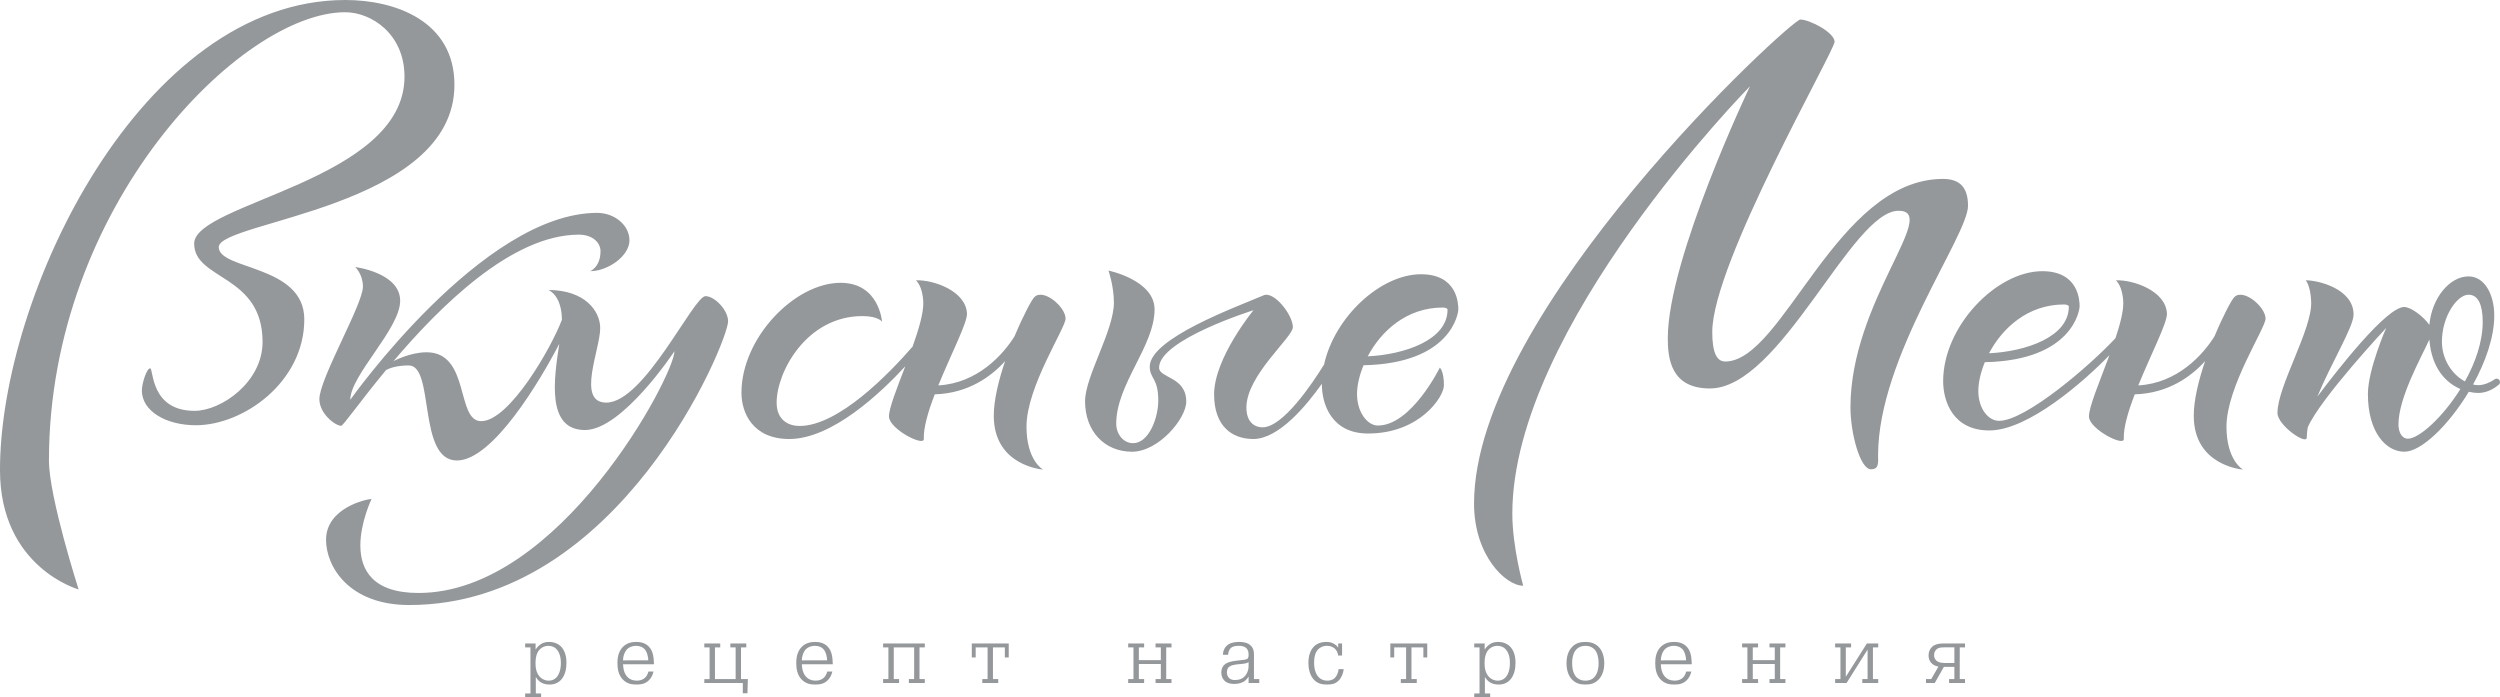 <?xml version="1.0" encoding="utf-8"?>
<!DOCTYPE svg PUBLIC "-//W3C//DTD SVG 1.1//EN" "http://www.w3.org/Graphics/SVG/1.1/DTD/svg11.dtd">
<svg version="1.1" id="Слой_1" xmlns="http://www.w3.org/2000/svg" xmlns:xlink="http://www.w3.org/1999/xlink" x="0px" y="0px"
	 width="341.433px" height="95.241px" viewBox="0 0 341.433 95.241" enable-background="new 0 0 341.433 95.241"
	 xml:space="preserve">
<path fill="#94989B" d="M29.875,33.748c0,3.149,11.685,2.39,11.685,9.864c0,8.563-8.31,14.464-14.815,14.464
	c-4.125,0-7.37-1.96-7.37-4.743c0-0.959,0.653-3.031,1.133-3.031c0.479,0-0.021,5.807,6.061,5.807c3.646,0,9.29-3.918,9.29-9.41
	c0-9.243-9.342-8.421-9.342-13.43c0-5.577,28.726-8.564,28.726-22.8c0-5.853-4.547-8.797-8.097-8.797
	c-14.232,0-40.462,26.484-40.462,61.217c0,4.989,4.054,17.614,4.054,17.614s-10.74-2.988-10.74-16.312
	C-0.002,40.25,19.343,0,47.167,0c6.812,0,14.897,2.865,14.897,11.585C62.064,28.376,29.875,30.197,29.875,33.748 M96.351,40.445
	c-1.642,0-8.352,14.54-13.547,14.54c-4.114,0-0.833-7.257-0.833-10.168c0-2.391-2.149-5.212-7.081-5.212
	c0,0,1.815,0.638,1.854,4.051c-1.421,3.82-7.186,13.864-11.031,13.864c-3.466,0-1.481-9.409-7.457-9.409
	c-2.255,0-4.466,1.188-4.466,1.188l-0.165,0.161c6.422-7.594,16.267-17.412,25.438-17.412c1.846,0,2.951,1.069,2.951,2.257
	c0,2.18-1.417,2.732-1.417,2.732c2.399,0,5.37-2.058,5.37-4.214c0-2.043-2.002-3.75-4.41-3.75c-15.677,0-33.718,25.53-33.718,25.53
	c0-3.358,6.812-9.691,6.812-13.529s-6.141-4.605-6.141-4.605s1.056,0.959,1.056,2.687c0,2.398-5.949,12.569-5.949,15.353
	c0,2.015,2.208,3.646,2.975,3.646c0.274,0,2.594-3.339,6.143-7.628c0.605-0.312,1.582-0.616,3.097-0.616
	c3.563,0,1.167,12.979,6.567,12.979c4.917,0,11.406-10.967,13.984-15.937c-0.717,4.743-1.811,11.777,3.514,11.777
	c5.1,0,12.215-10.762,12.215-10.762c0,3.247-15.632,33.015-34.958,33.015c-12.625,0-6.407-12.834-6.407-12.834
	c-0.672,0-6.218,1.211-6.218,5.571c0,3.646,3.109,8.91,11.36,8.91c28.781,0,43.549-36.007,43.549-38.748
	C99.438,42.345,97.598,40.445,96.351,40.445 M141.264,40.579c-0.362,0.361-1.528,2.534-2.698,5.334
	c-1.541,2.498-5.07,6.435-10.418,6.722c1.732-4.242,3.963-8.562,3.915-9.792c-0.122-3.115-4.597-4.654-6.978-4.561
	c0,0,0.922,0.721,1.011,2.982c0.056,1.43-0.611,3.688-1.457,6.068c-3.14,3.612-10.096,10.844-15.442,10.844
	c-1.457,0-3.13-0.757-3.13-3.186c0-4.21,4.102-11.82,11.711-11.82c2.186,0,2.683,0.766,2.683,0.766s-0.37-5.312-5.66-5.312
	c-6.261,0-13.539,7.515-13.539,15.018c0,2.698,1.512,6.314,6.531,6.314c5.881,0,12.574-6.38,15.845-9.932
	c-1.153,3.019-2.268,5.804-2.226,6.894c0.067,1.701,4.797,4.117,4.755,3.038c-0.061-1.549,0.599-3.766,1.495-6.102
	c4.578-0.128,7.727-2.447,9.61-4.539c-0.878,2.588-1.548,5.301-1.548,7.466c0,6.886,6.729,7.349,6.729,7.349
	s-2.261-1.212-2.261-5.866c0-5.441,5.337-13.447,5.337-14.745C145.532,41.9,142.503,39.339,141.264,40.579 M305.146,40.579
	c1.239-1.24,4.269,1.321,4.269,2.941c0,1.298-5.338,9.304-5.338,14.745c0,4.654,2.262,5.866,2.262,5.866s-6.73-0.463-6.73-7.349
	c0-2.165,0.671-4.878,1.549-7.466c-1.884,2.091-5.033,4.411-9.61,4.539c-0.897,2.336-1.557,4.553-1.496,6.102
	c0.042,1.079-4.688-1.337-4.755-3.038c-0.049-1.271,1.477-4.85,2.8-8.417c-3.358,3.472-11.052,10.286-16.402,10.286
	c-5.019,0-6.312-4.035-6.312-6.733c0-7.503,7.277-15.018,13.538-15.018c4.994,0,5.099,4.04,5.099,4.805
	c0,0.504-0.957,7.383-12.944,7.622c-0.587,1.417-0.889,2.802-0.889,3.939c0,2.43,1.377,4.072,2.834,4.072
	c3.619,0,12.377-7.506,15.898-11.292c0.647-1.943,1.107-3.722,1.061-4.919c-0.088-2.262-1.012-2.982-1.012-2.982
	c2.382-0.093,6.856,1.446,6.979,4.561c0.048,1.23-2.184,5.551-3.915,9.792c5.349-0.287,8.878-4.224,10.418-6.722
	C303.617,43.112,304.784,40.94,305.146,40.579 M271.646,48.248c4.998-0.244,10.898-2.211,10.898-6.371
	c0-0.176-0.281-0.294-0.648-0.294C276.929,41.583,273.457,44.825,271.646,48.248z M268.779,28.104c0-2.531-1.14-3.669-3.417-3.669
	c-14.548,0-21.829,24.937-29.741,24.937c-1.169,0-1.772-1.232-1.772-4.043c0-9.377,16.706-38.358,16.706-39.625
	c0-1.266-3.417-3.037-4.683-3.037s-44.558,39.78-44.558,66.105c0,7.088,4.312,11.222,6.716,11.222c0,0-1.487-5.281-1.487-9.838
	c0-25.455,32.453-58.368,32.453-58.368s-11.222,23.531-11.222,34.415c0,2.785,0.442,6.85,5.749,6.85
	c9.691,0,19.32-24.269,25.774-24.269c5.698,0-6.575,12.403-6.575,26.847c0,3.544,1.324,8.459,2.797,8.459
	c1.14,0,0.977-0.905,0.977-1.918C256.496,48.729,268.779,32.222,268.779,28.104 M199.168,42.26c0,0.505-0.958,7.384-12.945,7.623
	c-0.587,1.416-0.89,2.802-0.89,3.939c0,2.428,1.388,4.294,2.846,4.294c4.581,0,8.462-7.909,8.462-7.909s0.56,0.467,0.56,2.408
	c0,1.614-3.341,6.592-10.358,6.592c-5.019,0-6.313-4.036-6.313-6.734c0-0.021,0.003-0.04,0.003-0.061
	c-2.086,2.952-5.889,7.544-9.358,7.544c-2.972,0-5.362-1.804-5.362-6.091c0-4.963,5.375-11.496,5.375-11.496
	s-12.889,4.027-12.889,7.845c0,1.449,3.71,1.202,3.71,4.63c0,2.342-3.796,6.85-7.405,6.85c-3.746,0-6.414-2.79-6.414-6.891
	c0-3.397,3.938-9.643,3.938-13.474c0-2.245-0.738-4.374-0.738-4.374s6.292,1.292,6.292,5.296c0,5.014-5.235,10.202-5.235,15.611
	c0,1.415,0.968,2.664,2.298,2.664c2.154,0,3.443-3.433,3.443-5.835c0-3.095-1.164-2.96-1.164-4.625
	c0-3.866,11.97-8.191,15.555-9.736c1.411-0.609,3.992,2.671,3.992,4.362c0,1.37-6.345,6.557-6.345,10.962
	c0,2.156,1.275,2.708,2.193,2.708c2.812,0,6.825-6.009,8.414-8.58c1.433-6.509,7.727-12.328,13.235-12.328
	C199.063,37.455,199.168,41.495,199.168,42.26 M186.794,48.667c4.999-0.244,10.9-2.211,10.9-6.371c0-0.175-0.281-0.294-0.648-0.294
	C192.078,42.001,188.606,45.244,186.794,48.667z M337.126,40.25c-1.533,0-3.625,2.949-3.625,6.406c0,2.529,1.469,4.536,3.138,5.432
	c1.413-2.528,2.431-5.385,2.431-8.123C339.069,41.62,338.458,40.25,337.126,40.25 M341.278,52.527
	c-0.452,0.392-1.494,1.141-2.821,1.141c-0.354,0-0.798-0.046-1.285-0.159c-2.747,4.558-6.489,8.182-8.791,8.182
	c-2.544,0-4.989-2.681-4.989-7.879c0-3.339,2.495-9.022,2.495-9.022s-8.992,9.623-10.71,13.571c-0.085,0.49-0.134,0.959-0.134,1.396
	c0,1.079-4.002-1.658-4.002-3.361c0-3.676,4.751-11.396,4.604-15.183c-0.09-2.263-0.751-2.935-0.751-2.935
	c1.766,0,6.542,1.185,6.542,4.687c0,1.676-3.064,6.618-4.95,11.208c2.682-3.577,9.43-12.244,11.863-12.244
	c0.948,0,2.674,1.334,3.436,2.444c0.342-3.726,2.799-6.626,5.342-6.626c2.229,0,3.523,2.505,3.523,5.354
	c0,2.95-1.196,6.34-2.898,9.412c0.249,0.056,0.497,0.09,0.739,0.09c0.8,0,1.699-0.434,2.215-0.802
	c0.242-0.173,0.581-0.072,0.694,0.203c0.021,0.047,0.031,0.097,0.035,0.146v0.069C341.426,52.334,341.372,52.447,341.278,52.527z
	 M336.023,53.131c-1.879-0.813-3.92-2.712-4.238-6.756c-1.1,2.424-4.219,7.924-4.219,11.598c0,0.945,0.391,1.937,1.305,1.937
	C330.357,59.909,333.592,57.027,336.023,53.131z M265.545,88.413c-0.393,0-0.785,0-1.083,0.287c-0.244,0.223-0.318,0.5-0.318,0.786
	c0,0.224,0.074,0.521,0.318,0.743c0.159,0.159,0.531,0.319,1.137,0.319h1.315v-2.136H265.545z M266.192,92.746h0.722v-1.667h-1.433
	l-1.243,2.198h-1.199v-0.531h0.712l0.987-1.71c-0.309-0.052-0.563-0.159-0.786-0.318c-0.328-0.244-0.563-0.658-0.563-1.21
	c0-0.499,0.19-0.882,0.478-1.168c0.244-0.244,0.732-0.456,1.412-0.456h3.09v0.529h-0.722v4.333h0.722v0.531h-2.177V92.746z
	 M250.632,92.746h0.722v-4.333h-0.722v-0.529h2.177v0.529h-0.722v4.015l2.877-4.544h1.551v0.529h-0.723v4.333h0.723v0.531h-2.177
	v-0.531h0.722v-4.024l-2.867,4.556h-1.561V92.746z M241.665,92.746h0.722v-2.061h-3.005v2.061h0.723v0.531h-2.177v-0.531h0.721
	v-4.333h-0.721v-0.529h2.177v0.529h-0.723v1.742h3.005v-1.742h-0.722v-0.529h2.177v0.529h-0.722v4.333h0.722v0.531h-2.177V92.746z
	 M230.276,90.188c0-0.425-0.159-1.189-0.521-1.551c-0.212-0.224-0.583-0.435-1.136-0.435c-0.605,0-1.041,0.232-1.296,0.52
	c-0.297,0.34-0.498,0.925-0.498,1.466H230.276z M230.988,91.717c-0.097,0.467-0.319,0.859-0.584,1.146
	c-0.521,0.543-1.126,0.627-1.721,0.627c-0.573,0-1.221-0.053-1.827-0.627c-0.657-0.637-0.795-1.508-0.795-2.303
	c0-0.564,0.074-1.54,0.743-2.209c0.595-0.595,1.316-0.68,1.826-0.68c0.467,0,1.178,0.074,1.72,0.638
	c0.585,0.604,0.669,1.433,0.701,2.409h-4.226c0.03,0.85,0.265,1.381,0.573,1.71c0.297,0.33,0.722,0.531,1.316,0.531
	c0.563,0,0.903-0.201,1.115-0.403c0.35-0.319,0.425-0.734,0.456-0.839H230.988z M215.362,92.545
	c0.372,0.339,0.788,0.414,1.157,0.414c0.374,0,0.798-0.075,1.147-0.403c0.383-0.352,0.659-1.01,0.659-1.986
	c0-0.669-0.127-1.402-0.552-1.869c-0.212-0.223-0.595-0.498-1.243-0.498c-0.563,0-0.955,0.201-1.2,0.445
	c-0.329,0.33-0.616,0.902-0.616,1.922S214.99,92.194,215.362,92.545z M214.758,88.297c0.542-0.541,1.232-0.626,1.762-0.626
	c0.554,0,1.213,0.105,1.764,0.626c0.616,0.584,0.818,1.529,0.818,2.283c0,0.69-0.149,1.656-0.86,2.314
	c-0.541,0.5-1.115,0.595-1.71,0.595c-0.594,0-1.221-0.095-1.742-0.595c-0.393-0.328-0.849-1.073-0.849-2.314
	C213.94,89.295,214.418,88.637,214.758,88.297z M203.369,92.46c0.244,0.254,0.638,0.499,1.201,0.499c0.414,0,0.753-0.148,1.04-0.436
	c0.371-0.394,0.604-1.083,0.604-1.975c0-1.104-0.35-1.647-0.637-1.934c-0.202-0.202-0.541-0.413-1.083-0.413
	c-0.436,0-0.807,0.169-1.094,0.424c-0.583,0.53-0.647,1.412-0.647,1.976C202.754,91.11,202.828,91.918,203.369,92.46z
	 M201.342,87.884h1.423v0.795h0.021c0.244-0.37,0.509-0.572,0.669-0.689c0.371-0.244,0.732-0.318,1.146-0.318
	c0.808,0,1.307,0.318,1.593,0.583c0.351,0.352,0.786,0.988,0.786,2.273c0,1.751-0.808,2.962-2.294,2.962
	c-0.468,0-0.871-0.095-1.199-0.297c-0.287-0.181-0.532-0.456-0.69-0.744v2.262h0.722v0.531h-2.177V94.71h0.722v-6.297h-0.722V87.884
	z M191.313,92.746h0.722v-4.333h-1.624v1.381h-0.531v-1.91h5.044v1.91h-0.53v-1.381h-1.625v4.333h0.722v0.531h-2.177V92.746z
	 M182.76,89.528c-0.053-0.467-0.285-0.753-0.371-0.85c-0.308-0.35-0.732-0.477-1.147-0.477c-0.647,0-1.008,0.275-1.21,0.477
	c-0.372,0.372-0.563,0.989-0.563,1.826c0,1.094,0.34,1.689,0.647,1.997c0.255,0.256,0.627,0.457,1.146,0.457
	c0.584,0,0.902-0.223,1.072-0.403c0.266-0.288,0.446-0.755,0.479-1.169h0.7c-0.053,0.542-0.286,1.158-0.7,1.572
	c-0.479,0.478-1.009,0.53-1.562,0.53c-0.562,0-1.178-0.053-1.741-0.595c-0.499-0.478-0.817-1.296-0.817-2.367
	c0-0.936,0.255-1.688,0.69-2.156c0.329-0.371,0.86-0.7,1.795-0.7c0.435,0,0.828,0.116,1.156,0.35
	c0.16,0.107,0.298,0.244,0.425,0.426v-0.563h0.531v1.645H182.76z M170.523,90.421c-0.063,0.053-0.16,0.106-0.276,0.139
	c-0.351,0.116-0.86,0.126-1.338,0.18c-0.595,0.074-0.913,0.201-1.094,0.371c-0.117,0.118-0.255,0.352-0.255,0.733
	c0,0.298,0.116,0.563,0.276,0.723c0.255,0.286,0.584,0.307,0.85,0.307c0.594,0,0.934-0.19,1.157-0.371
	c0.414-0.34,0.68-0.903,0.68-1.551V90.421z M170.523,92.396c-0.181,0.341-0.478,0.595-0.69,0.712
	c-0.467,0.265-1.009,0.298-1.264,0.298c-0.414,0-0.945-0.064-1.328-0.436c-0.286-0.267-0.446-0.68-0.446-1.138
	c0-0.52,0.223-0.848,0.394-1.019c0.414-0.414,1.21-0.531,1.709-0.584l1.073-0.127c0.265-0.043,0.371-0.107,0.424-0.16
	c0.117-0.128,0.128-0.36,0.128-0.52c0-0.267-0.021-0.637-0.329-0.925c-0.288-0.254-0.681-0.296-1.02-0.296
	c-0.33,0-0.807,0.03-1.104,0.329c-0.223,0.223-0.33,0.594-0.34,0.902h-0.711c0-0.393,0.149-0.999,0.701-1.392
	c0.467-0.329,1.158-0.371,1.519-0.371c0.436,0,1.136,0.053,1.582,0.499c0.415,0.414,0.436,0.881,0.436,1.264v3.313h0.724v0.531
	h-1.456V92.396z M157.818,92.746h0.722v-2.061h-3.004v2.061h0.722v0.531h-2.177v-0.531h0.721v-4.333h-0.721v-0.529h2.177v0.529
	h-0.722v1.742h3.004v-1.742h-0.722v-0.529h2.177v0.529h-0.722v4.333h0.722v0.531h-2.177V92.746z M134.156,92.746h0.722v-4.333
	h-1.625v1.381h-0.532v-1.91h5.044v1.91h-0.531v-1.381h-1.624v4.333h0.722v0.531h-2.177V92.746z M124.126,92.746h0.722v-4.333h-2.781
	v4.333h0.721v0.531h-2.177v-0.531h0.722v-4.333h-0.722v-0.529h5.692v0.529h-0.722v4.333h0.722v0.531h-2.177V92.746z M112.962,90.188
	c0-0.425-0.16-1.189-0.521-1.551c-0.212-0.224-0.583-0.435-1.136-0.435c-0.606,0-1.042,0.232-1.296,0.52
	c-0.297,0.34-0.499,0.925-0.499,1.466H112.962z M113.673,91.717c-0.097,0.467-0.319,0.859-0.584,1.146
	c-0.52,0.543-1.125,0.627-1.721,0.627c-0.573,0-1.221-0.053-1.826-0.627c-0.658-0.637-0.795-1.508-0.795-2.303
	c0-0.564,0.074-1.54,0.743-2.209c0.595-0.595,1.317-0.68,1.826-0.68c0.467,0,1.178,0.074,1.72,0.638
	c0.584,0.604,0.669,1.433,0.701,2.409h-4.226c0.031,0.85,0.265,1.381,0.574,1.71c0.297,0.33,0.722,0.531,1.316,0.531
	c0.563,0,0.903-0.201,1.115-0.403c0.35-0.319,0.425-0.734,0.457-0.839H113.673z M96.189,87.884h2.177v0.529h-0.722v4.333h2.825
	v-4.333h-0.723v-0.529h2.177v0.529h-0.722v4.333h0.934l-0.053,1.933h-0.637v-1.401h-5.256v-0.531h0.722v-4.333h-0.722V87.884z
	 M88.539,90.188c0-0.425-0.159-1.189-0.521-1.551c-0.212-0.224-0.584-0.435-1.136-0.435c-0.605,0-1.041,0.232-1.296,0.52
	c-0.297,0.34-0.499,0.925-0.499,1.466H88.539z M89.25,91.717c-0.096,0.467-0.319,0.859-0.584,1.146
	c-0.52,0.543-1.125,0.627-1.72,0.627c-0.573,0-1.221-0.053-1.826-0.627c-0.658-0.637-0.796-1.508-0.796-2.303
	c0-0.564,0.074-1.54,0.743-2.209c0.595-0.595,1.317-0.68,1.827-0.68c0.467,0,1.178,0.074,1.721,0.638
	c0.584,0.604,0.668,1.433,0.7,2.409h-4.226c0.032,0.85,0.266,1.381,0.574,1.71c0.297,0.33,0.722,0.531,1.317,0.531
	c0.562,0,0.902-0.201,1.115-0.403c0.35-0.319,0.425-0.734,0.457-0.839H89.25z M73.753,92.46c0.244,0.254,0.637,0.499,1.201,0.499
	c0.414,0,0.753-0.148,1.04-0.436c0.372-0.394,0.605-1.083,0.605-1.975c0-1.104-0.35-1.647-0.637-1.934
	c-0.202-0.202-0.541-0.413-1.083-0.413c-0.436,0-0.806,0.169-1.094,0.424c-0.583,0.53-0.647,1.412-0.647,1.976
	C73.138,91.11,73.212,91.918,73.753,92.46z M71.725,87.884h1.424v0.795h0.021c0.244-0.37,0.509-0.572,0.668-0.689
	c0.371-0.244,0.732-0.318,1.147-0.318c0.807,0,1.306,0.318,1.592,0.583c0.351,0.352,0.786,0.988,0.786,2.273
	c0,1.751-0.807,2.962-2.294,2.962c-0.467,0-0.871-0.095-1.2-0.297c-0.286-0.181-0.532-0.456-0.69-0.744v2.262h0.722v0.531h-2.177
	V94.71h0.722v-6.297h-0.722V87.884z"/>
</svg>
